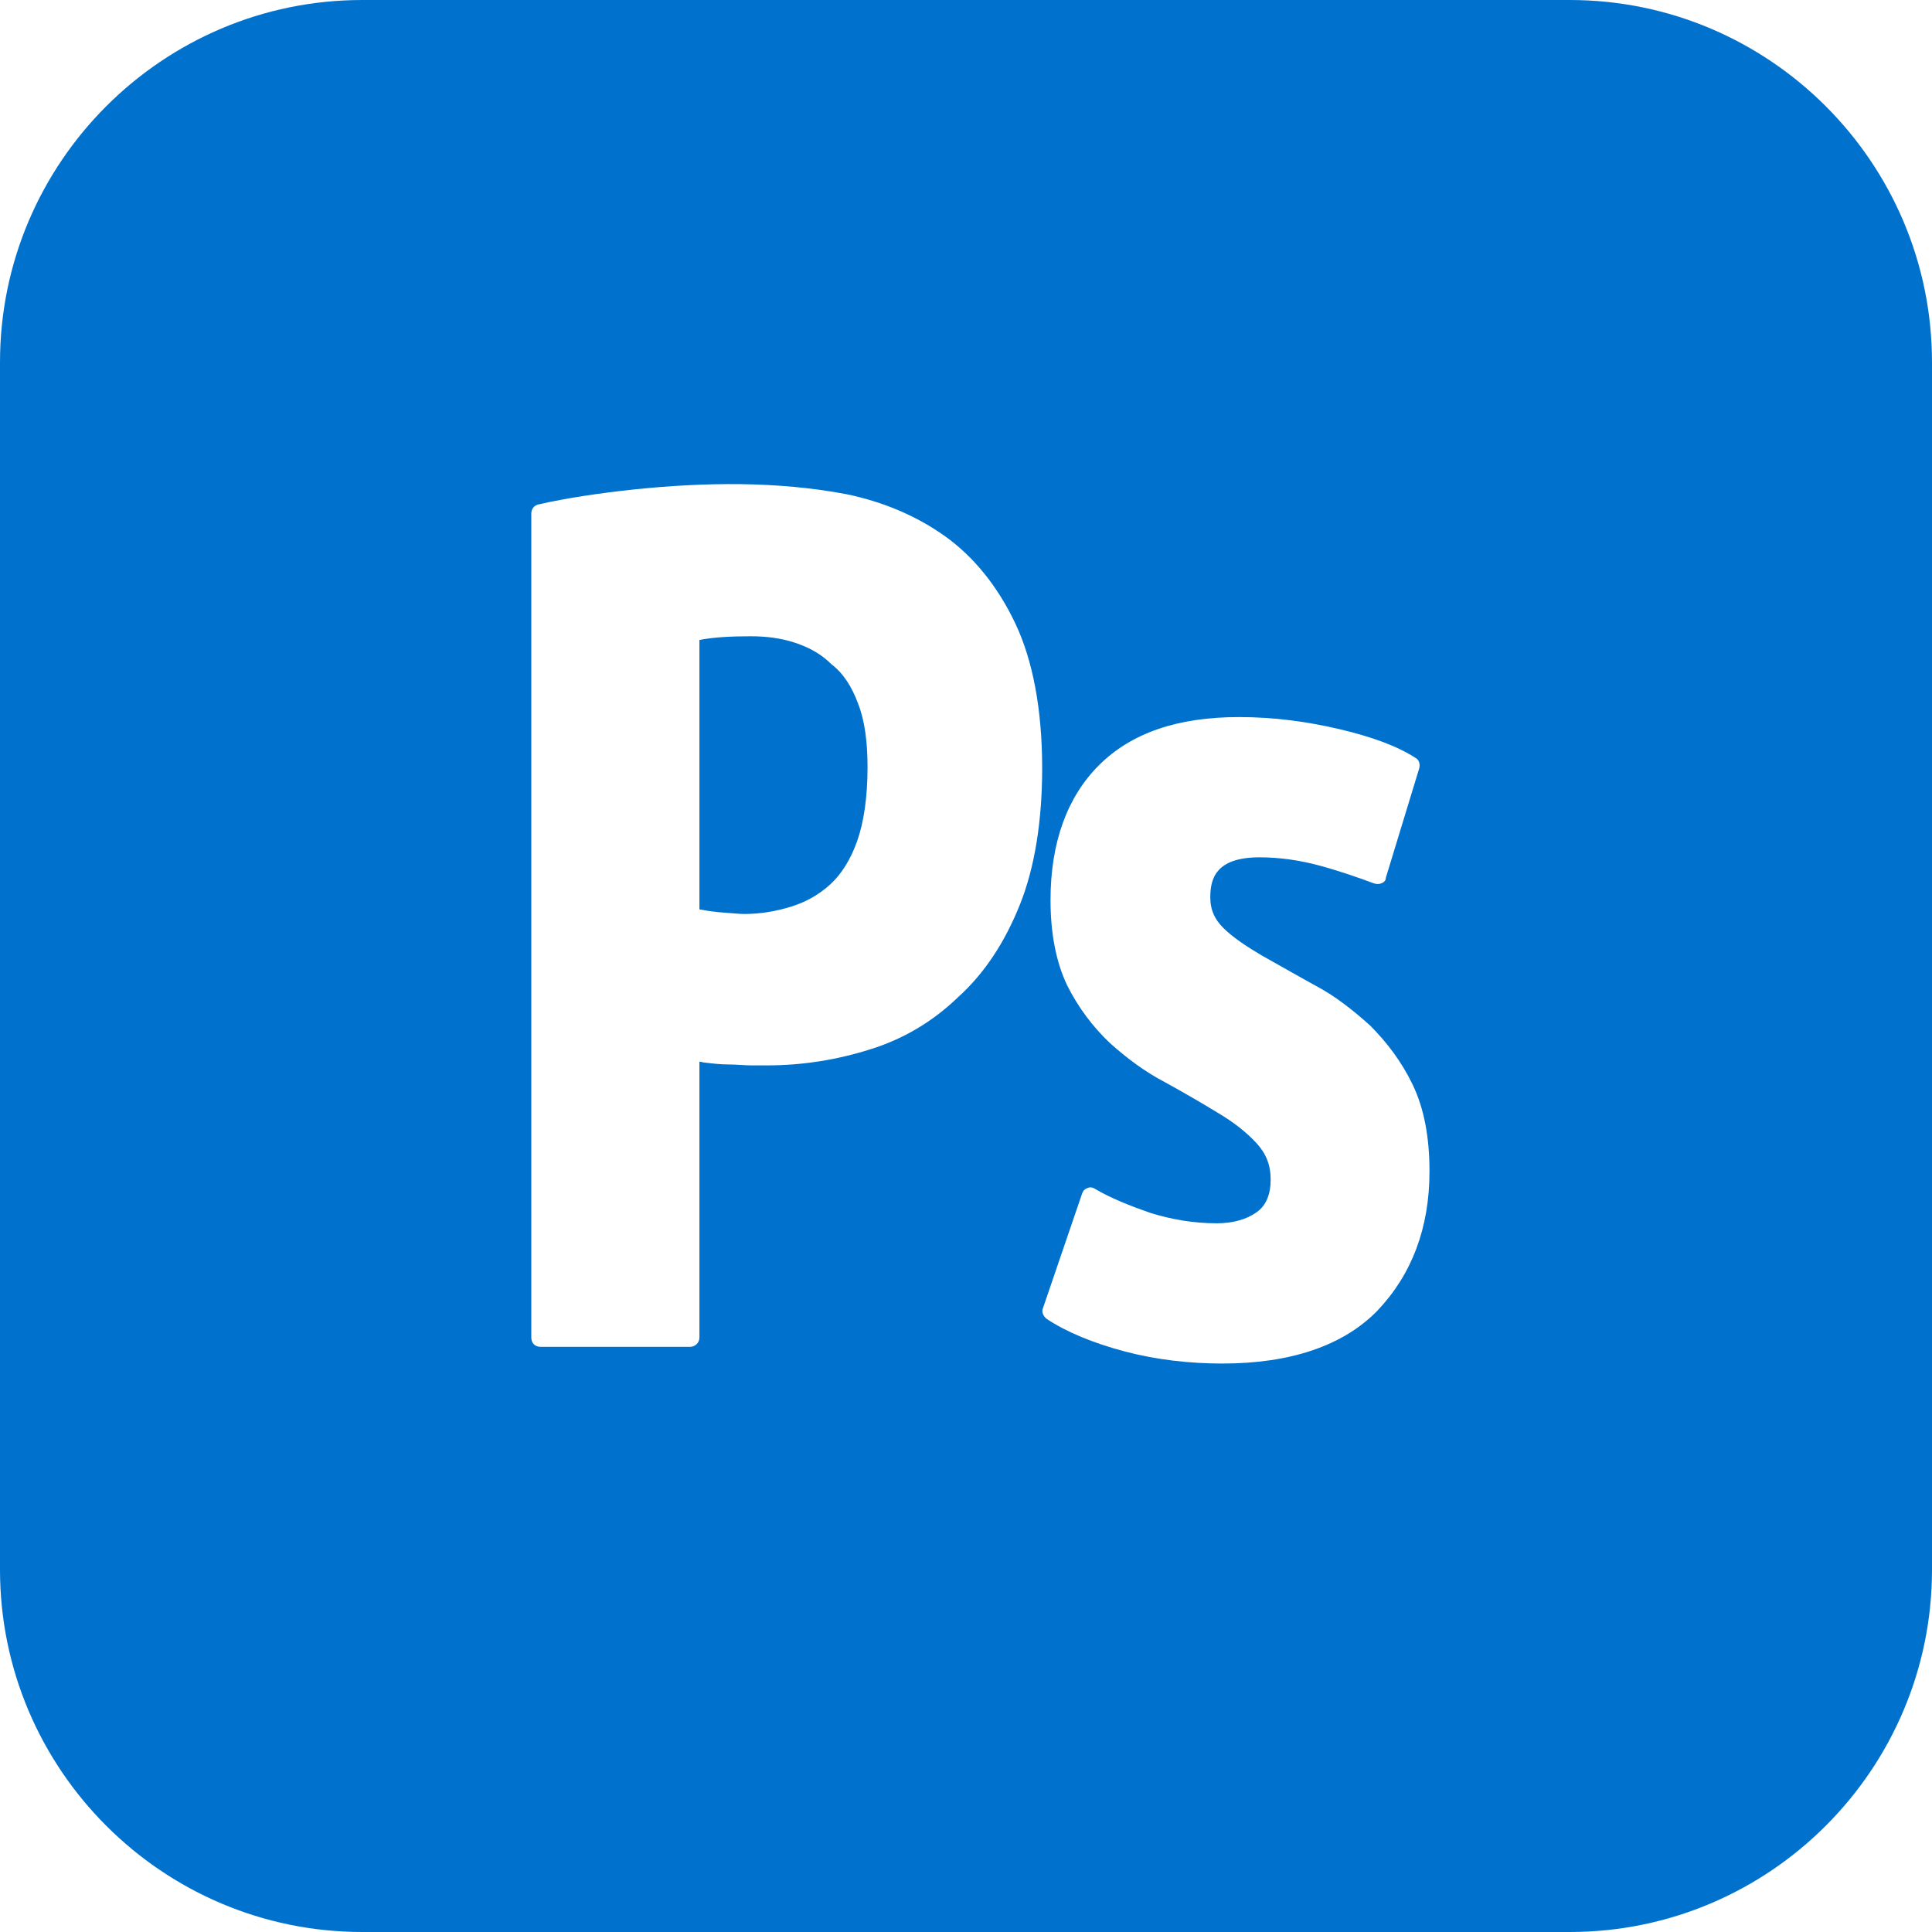 <?xml version="1.0" encoding="utf-8"?>
<!-- Generator: Adobe Illustrator 19.0.0, SVG Export Plug-In . SVG Version: 6.00 Build 0)  -->
<svg version="1.1" id="Warstwa_1" xmlns="http://www.w3.org/2000/svg" xmlns:xlink="http://www.w3.org/1999/xlink" x="0px" y="0px"
	 viewBox="0 0 208 208" style="enable-background:new 0 0 208 208;" xml:space="preserve">
<style type="text/css">
	.st0{fill:#0072CE;}
</style>
<path class="st0" d="M153.9,126.1c0-3.7-0.6-6.8-1.8-9.3c-1.2-2.5-2.8-4.6-4.6-6.4c-1.9-1.7-3.8-3.2-5.9-4.3c-2-1.1-3.9-2.2-5.7-3.2
	c-1.7-1-3.2-2-4.2-3c-0.9-0.9-1.4-1.9-1.4-3.3c0-2,0.6-4.3,5.3-4.3c2.1,0,4.3,0.3,6.5,0.9c2.2,0.6,4.2,1.3,5.8,1.9
	c0.3,0.1,0.6,0.1,0.8,0c0.3-0.1,0.5-0.3,0.5-0.6l3.6-11.8c0.1-0.4,0-0.9-0.4-1.1c-2-1.3-4.8-2.3-8.2-3.1c-3.4-0.8-7-1.3-10.8-1.3
	c-6.6,0-11.6,1.7-15.1,5.2c-3.4,3.4-5.2,8.3-5.2,14.5c0,3.6,0.6,6.7,1.8,9.2c1.2,2.4,2.8,4.5,4.6,6.2c1.9,1.7,3.8,3.1,5.9,4.2
	c2,1.1,3.9,2.2,5.7,3.3c1.7,1,3.1,2.1,4.2,3.3c1,1.1,1.5,2.3,1.5,3.9c0,1.6-0.5,2.8-1.5,3.5c-1.1,0.8-2.6,1.2-4.3,1.2
	c-2.5,0-4.8-0.4-7.1-1.1c-2.3-0.8-4.3-1.6-6-2.6c-0.3-0.2-0.6-0.2-0.8-0.1c-0.3,0.1-0.5,0.3-0.6,0.6l-4.2,12.3
	c-0.2,0.4,0,0.9,0.4,1.2c2.1,1.4,5,2.6,8.4,3.5c3.4,0.9,7,1.3,10.5,1.3c7.3,0,13-1.9,16.7-5.7C152,137.2,153.9,132.2,153.9,126.1z
	 M109.8,97.4c1.6-4,2.4-9,2.4-14.7c0-6.3-1-11.6-2.9-15.6s-4.5-7.2-7.6-9.4c-3.1-2.2-6.7-3.7-10.6-4.5c-7.4-1.4-15.2-1.3-22.9-0.5
	c-3.7,0.4-7.1,0.9-10.2,1.6c-0.5,0.1-0.8,0.5-0.8,1V144c0,0.6,0.4,1,1,1h16.1c0.5,0,1-0.4,1-1v-29.7c0.2,0,0.4,0.1,0.6,0.1
	c0.8,0.1,1.7,0.2,2.5,0.2c0.9,0,1.7,0.1,2.5,0.1h1.7c3.8,0,7.5-0.6,11-1.7c3.6-1.1,6.8-3,9.5-5.6C106,104.8,108.2,101.4,109.8,97.4z
	 M208,39v130c0,21.5-17.5,39-39,39H39c-21.5,0-39-17.5-39-39V39C0,17.5,17.5,0,39,0h130C190.5,0,208,17.5,208,39z M92.4,75.8
	c0.7,1.8,1,4.1,1,6.8c0,3.2-0.4,5.9-1.1,7.9c-0.7,2-1.7,3.6-2.9,4.7c-1.2,1.1-2.6,1.9-4.2,2.4c-1.6,0.5-3.3,0.8-5.1,0.8
	c-0.5,0-1.4-0.1-2.8-0.2c-0.9-0.1-1.5-0.2-2-0.3v-29c1.5-0.3,3.4-0.4,5.5-0.4c1.7,0,3.3,0.2,4.8,0.7c1.5,0.5,2.8,1.2,3.9,2.3
	C90.8,72.5,91.7,73.9,92.4,75.8z"/>
</svg>
